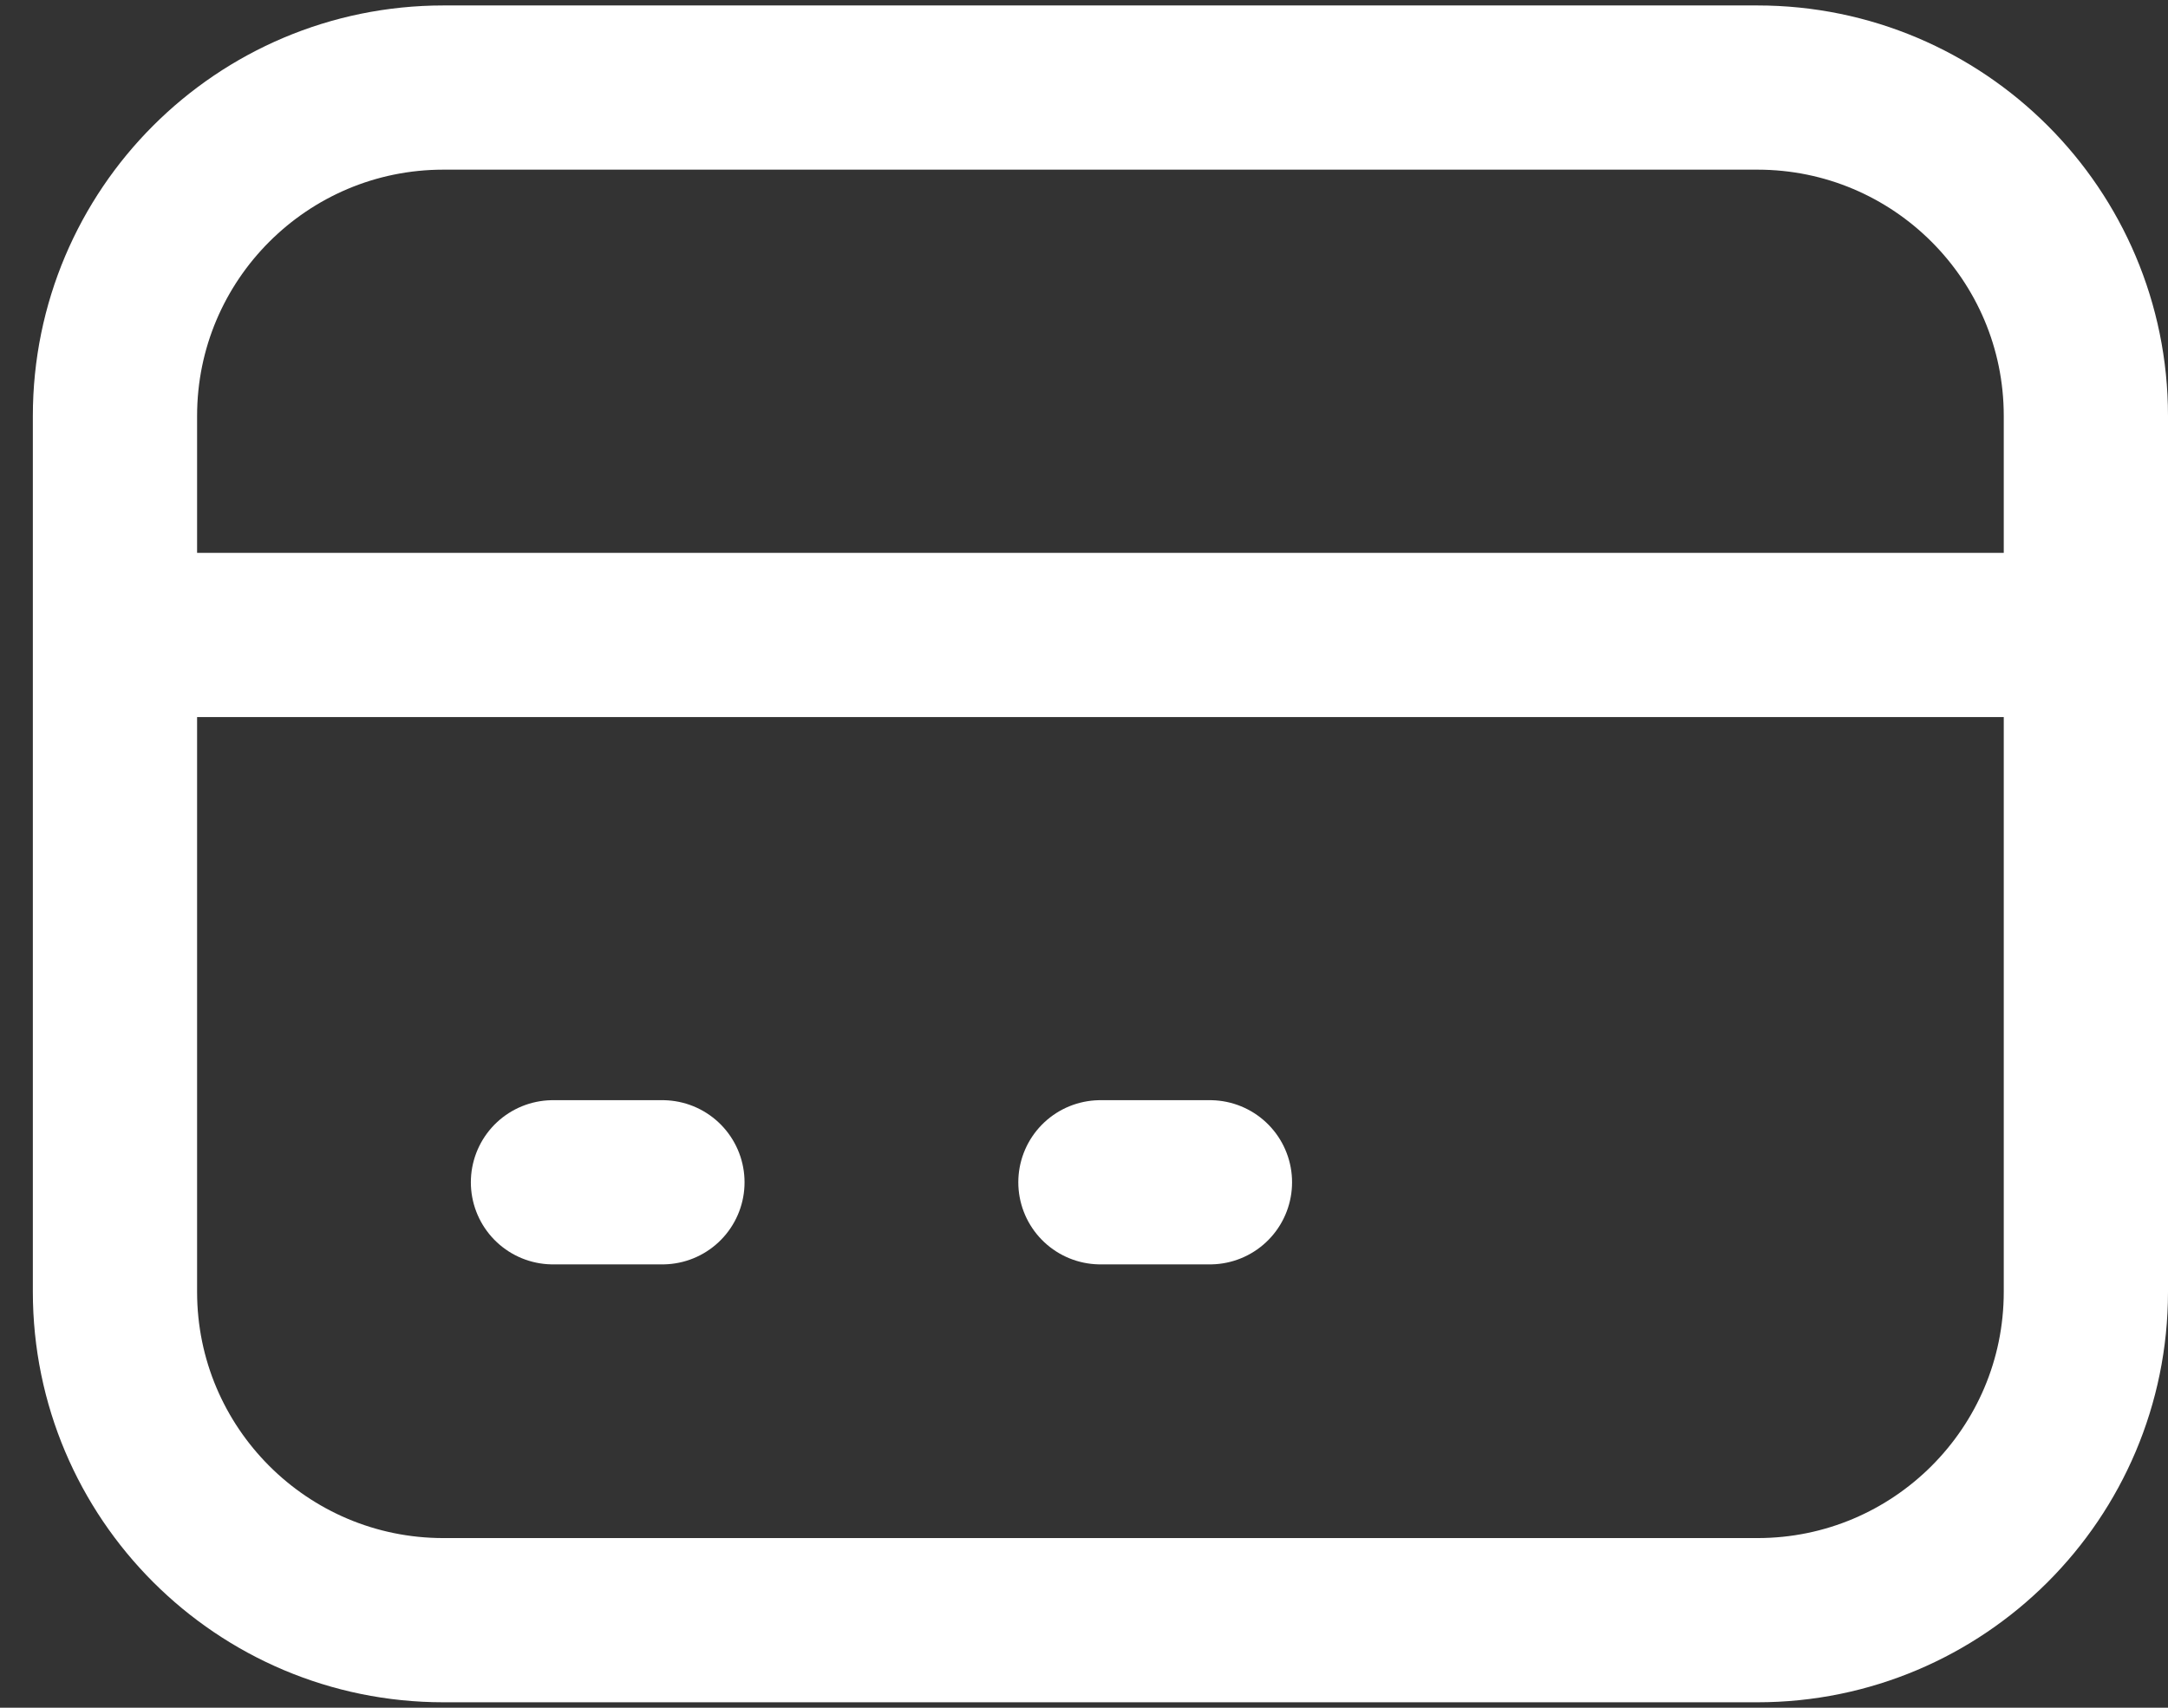 <svg width="33" height="26" viewBox="0 0 33 26" fill="none" xmlns="http://www.w3.org/2000/svg">
    <rect x="0" y="0" width="33" height="26" fill="#333333" stroke="none"/>
    <path d="M1.75 9.667H31.75M8.417 18H10.083M16.75 18H18.417M6.75 24.667H26.75C29.511 24.667 31.75 22.428 31.75 19.667V6.333C31.75 3.572 29.511 1.333 26.75 1.333H6.75C3.989 1.333 1.75 3.572 1.75 6.333V19.667C1.75 22.428 3.989 24.667 6.75 24.667Z" stroke="#ffffff" stroke-width="2.5" stroke-linecap="round" stroke-linejoin="round"/>
    </svg>
    